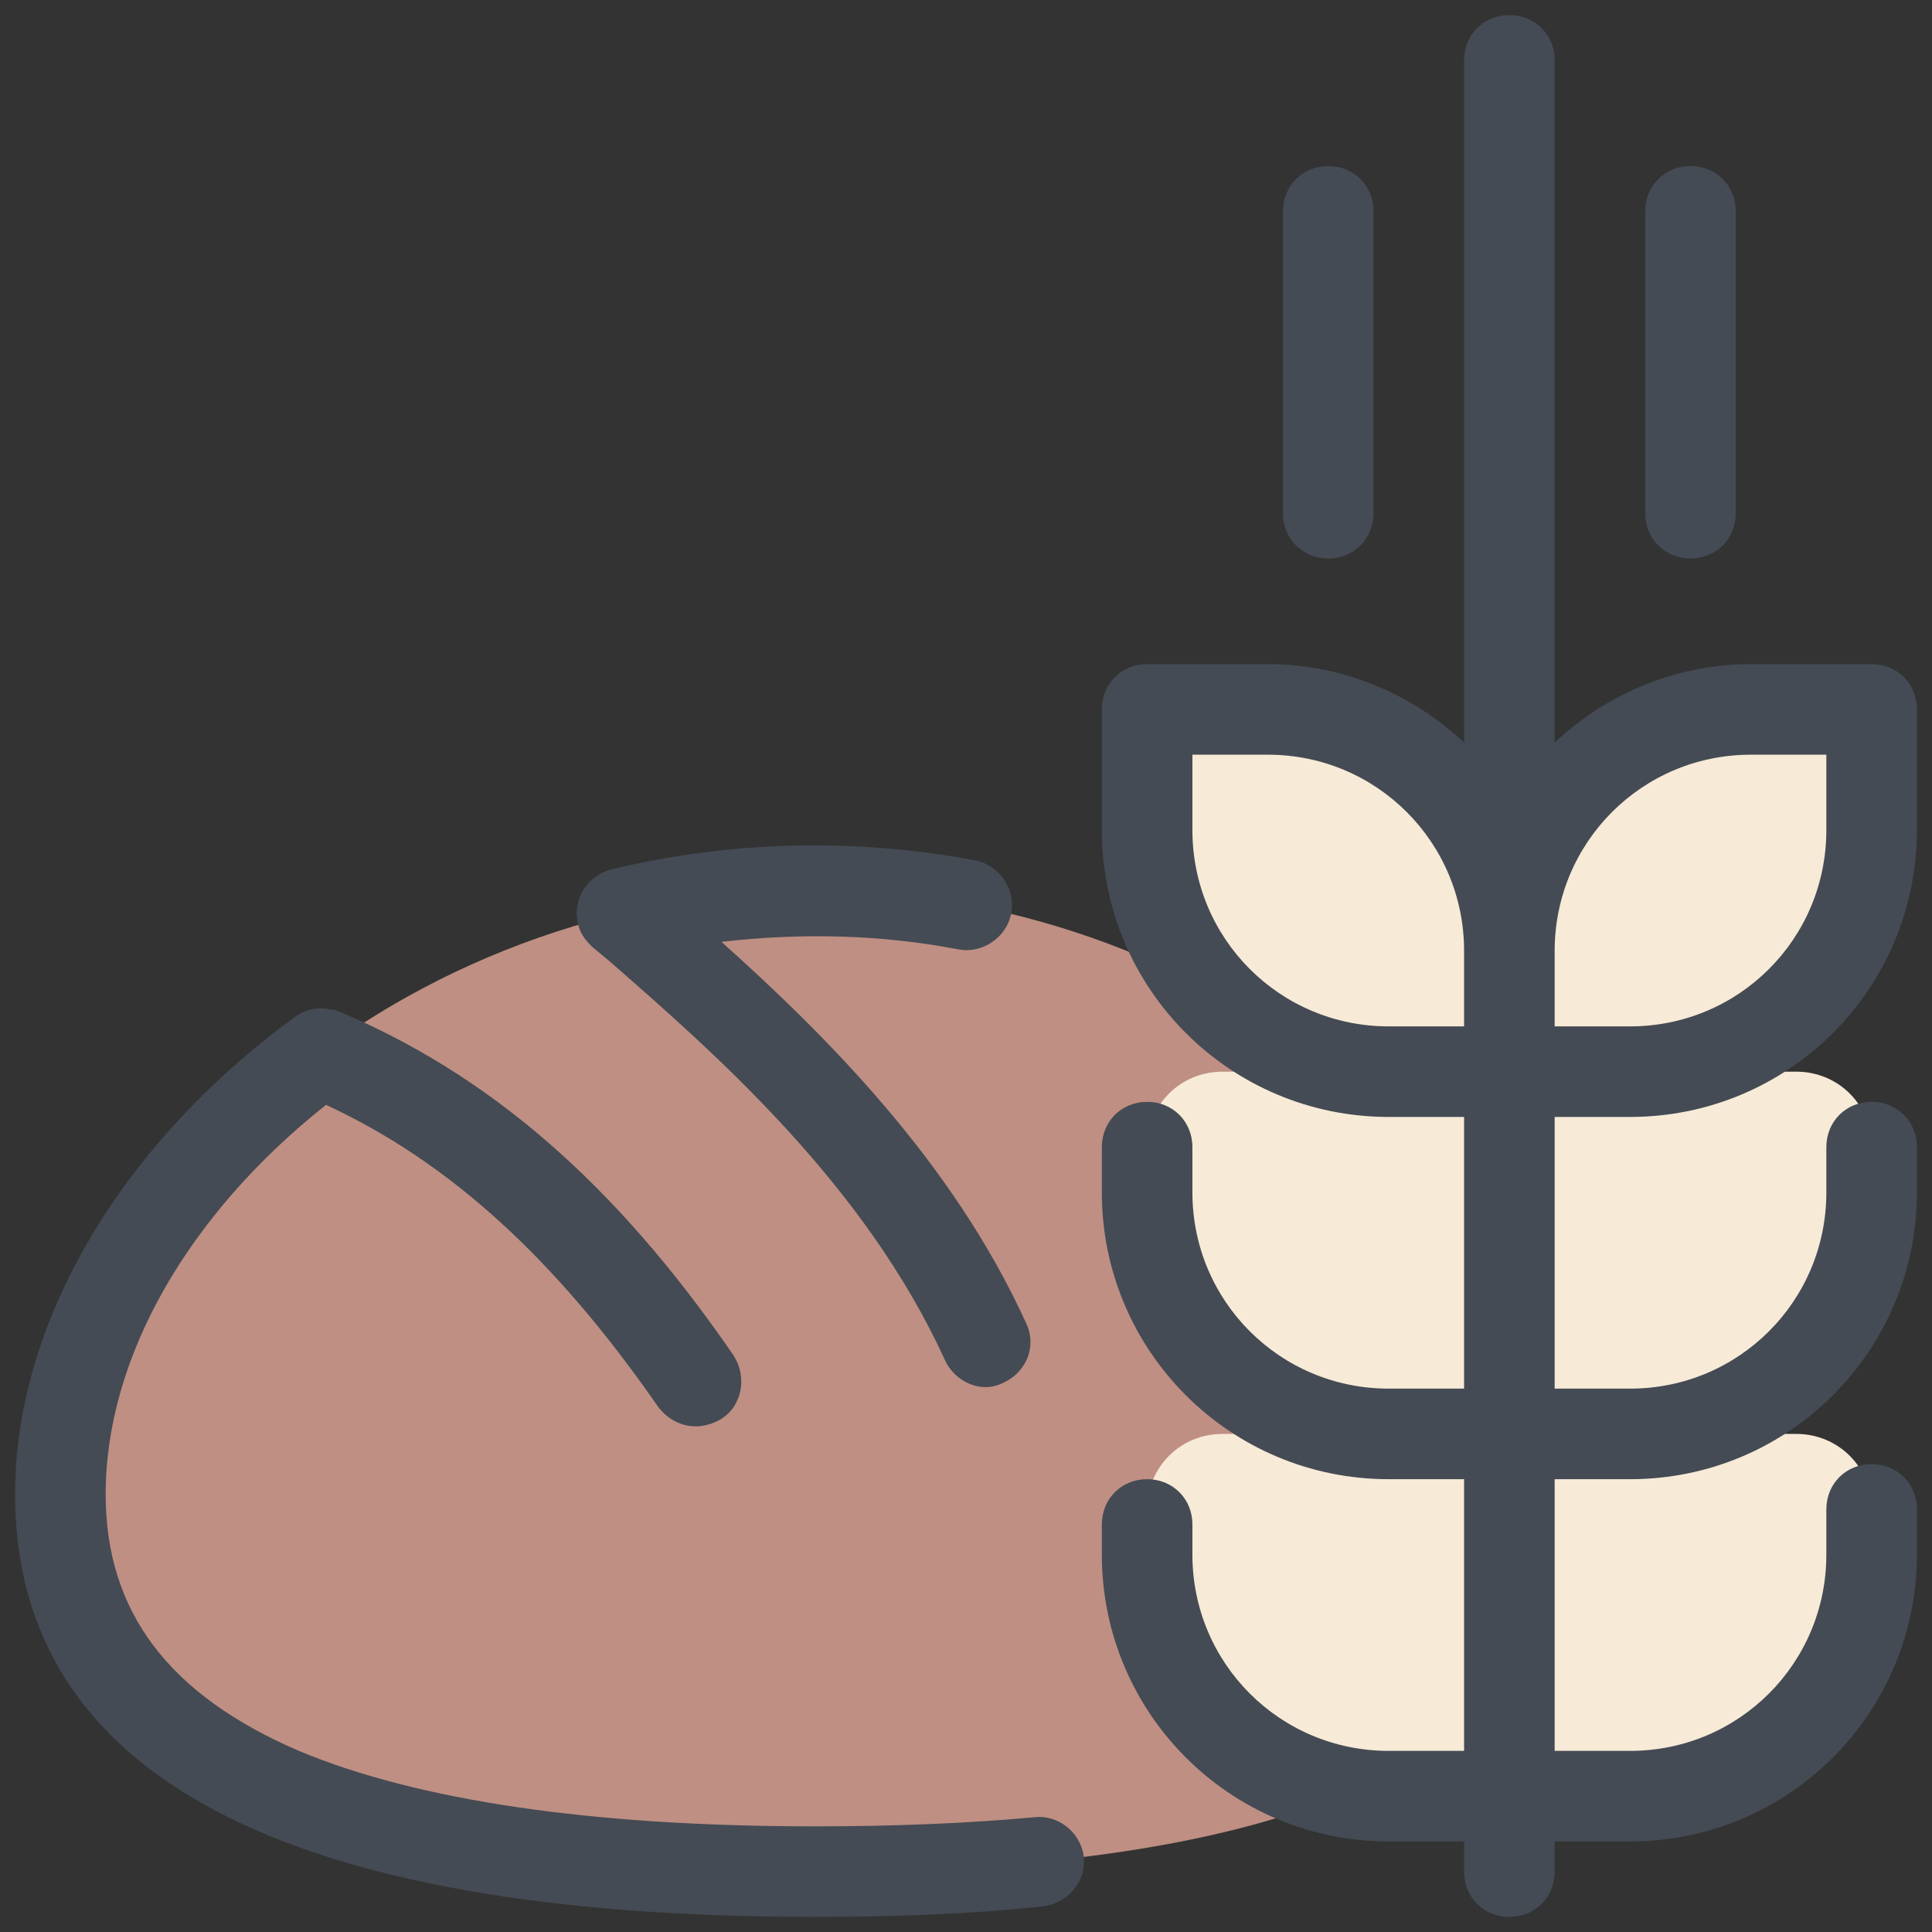 <svg xmlns="http://www.w3.org/2000/svg" id="Layer_1" x="0" y="0" version="1.1" viewBox="0 0 128 128" xml:space="preserve"><rect x="0" y="0" width="128" height="128" fill="#333333" stroke="none"/><path fill="#bf8f83" d="M104,99c0,19.3-22.4,25-50,25S4,118.3,4,99s22.4-40,50-40S104,79.7,104,99z"/><path fill="#f7ead7" d="M124,55v-8h-8c-8.8,0-16,7.2-16,16c0-8.8-7.2-16-16-16h-8v8c0,8.8,7.2,16,16,16c0,0-4.6,0-8,0h-3 c-2.8,0-5,2.2-5,5v3c0,8.8,7.2,16,16,16c0,0-4.6,0-8,0h-3c-2.8,0-5,2.2-5,5v3c0,8.8,7.2,16,16,16h8h8c8.8,0,16-7.2,16-16v-3 c0-2.8-2.2-5-5-5h-3c-3.4,0-8,0-8,0c8.8,0,16-7.2,16-16v-3c0-2.8-2.2-5-5-5h-3c-3.4,0-8,0-8,0C116.8,71,124,63.8,124,55z"/><path fill="#444b54" d="M68 87.7c-4.9-10.8-13.4-19.2-20.2-25.3 5.2-.6 10.5-.5 15.7.5 1.6.3 3.2-.8 3.5-2.4s-.8-3.2-2.4-3.5c-8-1.5-16.2-1.3-24.1.6-1.6.4-2.6 2-2.2 3.6.1.6.5 1.1.9 1.5 0 0 0 0 0 0l1.2 1c7.1 6.2 16.9 14.8 22.2 26.4.5 1.1 1.6 1.8 2.7 1.8.4 0 .8-.1 1.2-.3C68 90.9 68.7 89.2 68 87.7zM68.5 120.4c-4.4.4-9.2.6-14.5.6-14.8 0-26.3-1.7-34.2-5C11.2 112.3 7 106.8 7 99c0-9 5.4-18.5 14.6-25.8 8.2 3.8 15.2 10.2 22 20 .6.8 1.5 1.3 2.5 1.3.6 0 1.2-.2 1.7-.5 1.4-.9 1.7-2.8.8-4.2-7.9-11.5-16.3-18.7-26.4-22.9-.1 0-.2 0-.2 0-.8-.2-1.7-.1-2.5.5C7.9 75.9 1 87.7 1 99c0 18.6 17.8 28 53 28 5.4 0 10.5-.2 15.1-.7 1.6-.2 2.9-1.6 2.7-3.3C71.6 121.4 70.1 120.2 68.5 120.4zM88 37c-1.7 0-3-1.3-3-3V14c0-1.7 1.3-3 3-3s3 1.3 3 3v20C91 35.7 89.7 37 88 37zM112 37c-1.7 0-3-1.3-3-3V14c0-1.7 1.3-3 3-3s3 1.3 3 3v20C115 35.7 113.7 37 112 37z"/><path fill="#444b54" d="M108,74c10.5,0,19-8.5,19-19v-8c0-1.7-1.3-3-3-3h-8c-5,0-9.6,2-13,5.2V4c0-1.7-1.3-3-3-3s-3,1.3-3,3v45.2 C93.6,46,89,44,84,44h-8c-1.7,0-3,1.3-3,3v8c0,10.5,8.5,19,19,19h5v18h-5c-7.2,0-13-5.8-13-13v-3c0-1.7-1.3-3-3-3s-3,1.3-3,3v3 c0,10.5,8.5,19,19,19h5v18h-5c-7.2,0-13-5.8-13-13v-2c0-1.7-1.3-3-3-3s-3,1.3-3,3v2c0,10.5,8.5,19,19,19h5v2c0,1.7,1.3,3,3,3 s3-1.3,3-3v-2h5c10.5,0,19-8.5,19-19v-3c0-1.7-1.3-3-3-3s-3,1.3-3,3v3c0,7.2-5.8,13-13,13h-5V98h5c10.5,0,19-8.5,19-19v-3 c0-1.7-1.3-3-3-3s-3,1.3-3,3v3c0,7.2-5.8,13-13,13h-5V74H108z M116,50h5v5c0,7.2-5.8,13-13,13h-5v-5C103,55.8,108.8,50,116,50z M79,55v-5h5c7.2,0,13,5.8,13,13v5h-5C84.8,68,79,62.2,79,55z"/></svg>